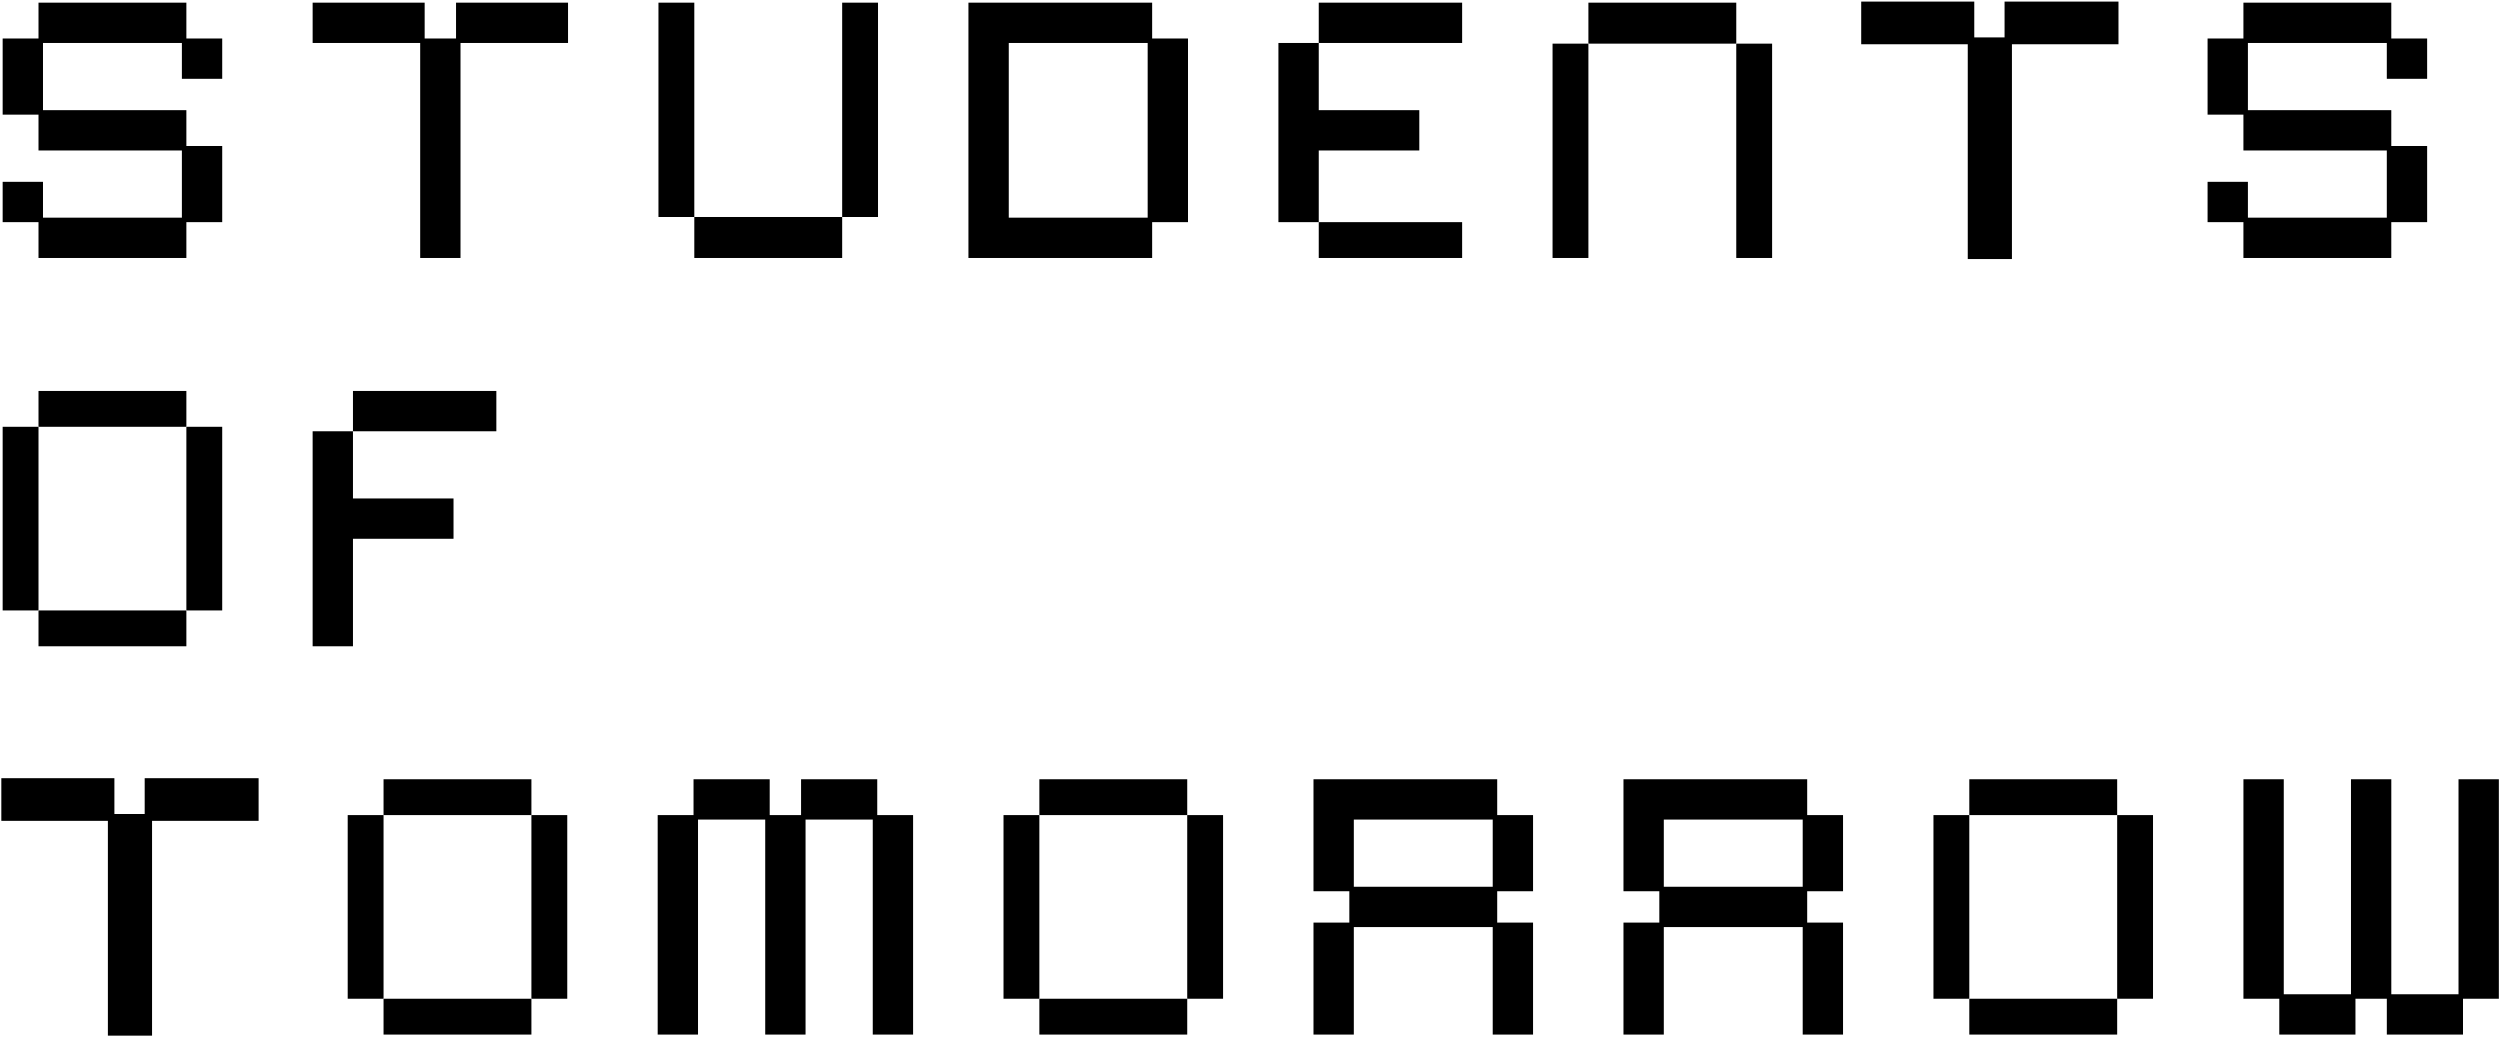 <svg width="940" height="390" viewBox="0 0 940 390" fill="none" xmlns="http://www.w3.org/2000/svg">
<path d="M83.553 14.474H70.075V1H14.477V14.474H1V43.105H14.477V56.579H68.39V81.842H16.163V68.368H1V83.526H14.477V97H70.075V83.526H83.553V54.895H70.075V41.421H43.119H16.163V16.158H68.39V29.632H83.553V14.474Z" fill="black"/>
<path d="M171.471 14.474H159.671V1H117.553V16.158H157.991V97H173.151V16.158H213.581V1H171.471V14.474Z" fill="black"/>
<path d="M247.581 1V81.591H261.058L261.058 1H247.581Z" fill="black"/>
<path d="M316.656 1V81.591H330.133L330.133 1H316.656Z" fill="black"/>
<path d="M316.656 97V81.591H261.058V97H316.656Z" fill="black"/>
<path d="M583.762 97V16.409H597.239L597.239 97H583.762Z" fill="black"/>
<path d="M652.836 97V16.409H666.313L666.313 97H652.836Z" fill="black"/>
<path d="M652.837 1V16.409H597.239V1H652.837Z" fill="black"/>
<path fill-rule="evenodd" clip-rule="evenodd" d="M433.208 14.474H446.687V43.106V54.894V83.526H433.208V97H364.133V54.895V43.105V1H433.208V14.474ZM379.296 81.842H431.524H430.858H379.296ZM379.296 81.842H431.524V16.158H379.296V81.842Z" fill="black"/>
<path d="M549.762 83.526V97H495.85V83.526H480.687V54.895V43.105V16.158H495.85V1H549.762V16.158H495.85V41.421H533.658V56.579H495.85V81.842V83.526H549.762Z" fill="black"/>
<path d="M741.826 1.099H700.313V16.14H740.378V96.901H755.986V16.14H796.05V1.099H754.216V14.564H741.826V1.099Z" fill="black" stroke="black"/>
<path d="M912.603 14.474H899.125V1H843.527V14.474H830.05V43.105H843.527V56.579H897.44V81.842H845.213V68.368H830.05V83.526H843.527V97H899.125V83.526H912.603V54.895H899.125V41.421H872.169H845.213V16.158H897.44V29.632H912.603V14.474Z" fill="black"/>
<path d="M1 160.474V229.526H14.477L14.477 160.474H1Z" fill="black"/>
<path d="M70.075 160.474V229.526H83.552L83.552 160.474H70.075Z" fill="black"/>
<path d="M70.075 243V229.526H14.477V243H70.075Z" fill="black"/>
<path d="M70.075 160.474V147H14.477V160.474H70.075Z" fill="black"/>
<path d="M117.552 200.895V189.105V162.158H132.715V147H186.627V162.158H132.715V187.421H170.523V202.579H132.715V227.842V243H117.552V200.895Z" fill="black"/>
<path d="M42.513 293.099H1V308.14H41.065V388.901H56.672V308.14H96.737V293.099H54.902V306.564H42.513V293.099Z" fill="black" stroke="black"/>
<path d="M130.737 306.474V375.526H144.214L144.214 306.474H130.737Z" fill="black"/>
<path d="M199.812 306.474V375.526H213.289L213.289 306.474H199.812Z" fill="black"/>
<path d="M199.812 389V375.526H144.214V389H199.812Z" fill="black"/>
<path d="M199.812 306.474V293H144.214V306.474H199.812Z" fill="black"/>
<path d="M301.202 306.474H289.408V293H260.768V306.474H247.289V389H262.452V308.158H287.724V389H302.887V308.158H328.158V389H343.322V306.474H329.843V293H301.202V306.474Z" fill="black"/>
<path d="M377.322 306.474V375.526H390.799L390.799 306.474H377.322Z" fill="black"/>
<path d="M446.396 306.474V375.526H459.873L459.873 306.474H446.396Z" fill="black"/>
<path d="M446.397 389V375.526H390.799V389H446.397Z" fill="black"/>
<path d="M446.397 306.474V293H390.799V306.474H446.397Z" fill="black"/>
<path fill-rule="evenodd" clip-rule="evenodd" d="M562.948 306.474H576.427V335.106H562.948V346.894H576.427V389H561.264H493.873V346.895H507.352V335.105H493.873V293H562.948V306.474ZM509.036 389H561.264V348.579H509.036V389ZM509.036 333.421H561.264V308.158H509.036V333.421Z" fill="black"/>
<path fill-rule="evenodd" clip-rule="evenodd" d="M679.502 306.474H692.981V335.106H679.502V346.894H692.981V389H677.818H610.427V346.895H623.906V335.105H610.427V293H679.502V306.474ZM625.59 389H677.818V348.579H625.59V389ZM625.59 333.421H677.818V308.158H625.59V333.421Z" fill="black"/>
<path d="M726.981 306.474V375.526H740.458L740.458 306.474H726.981Z" fill="black"/>
<path d="M796.056 306.474V375.526H809.533L809.533 306.474H796.056Z" fill="black"/>
<path d="M796.056 389V375.526H740.458V389H796.056Z" fill="black"/>
<path d="M796.056 306.474V293H740.458V306.474H796.056Z" fill="black"/>
<path d="M897.446 375.526H885.652V389H857.012V375.526H843.533V293H858.696V373.842H883.968V293H899.131V373.842H924.402V293H939.566V375.526H926.087V389H897.446V375.526Z" fill="black"/>
</svg>

